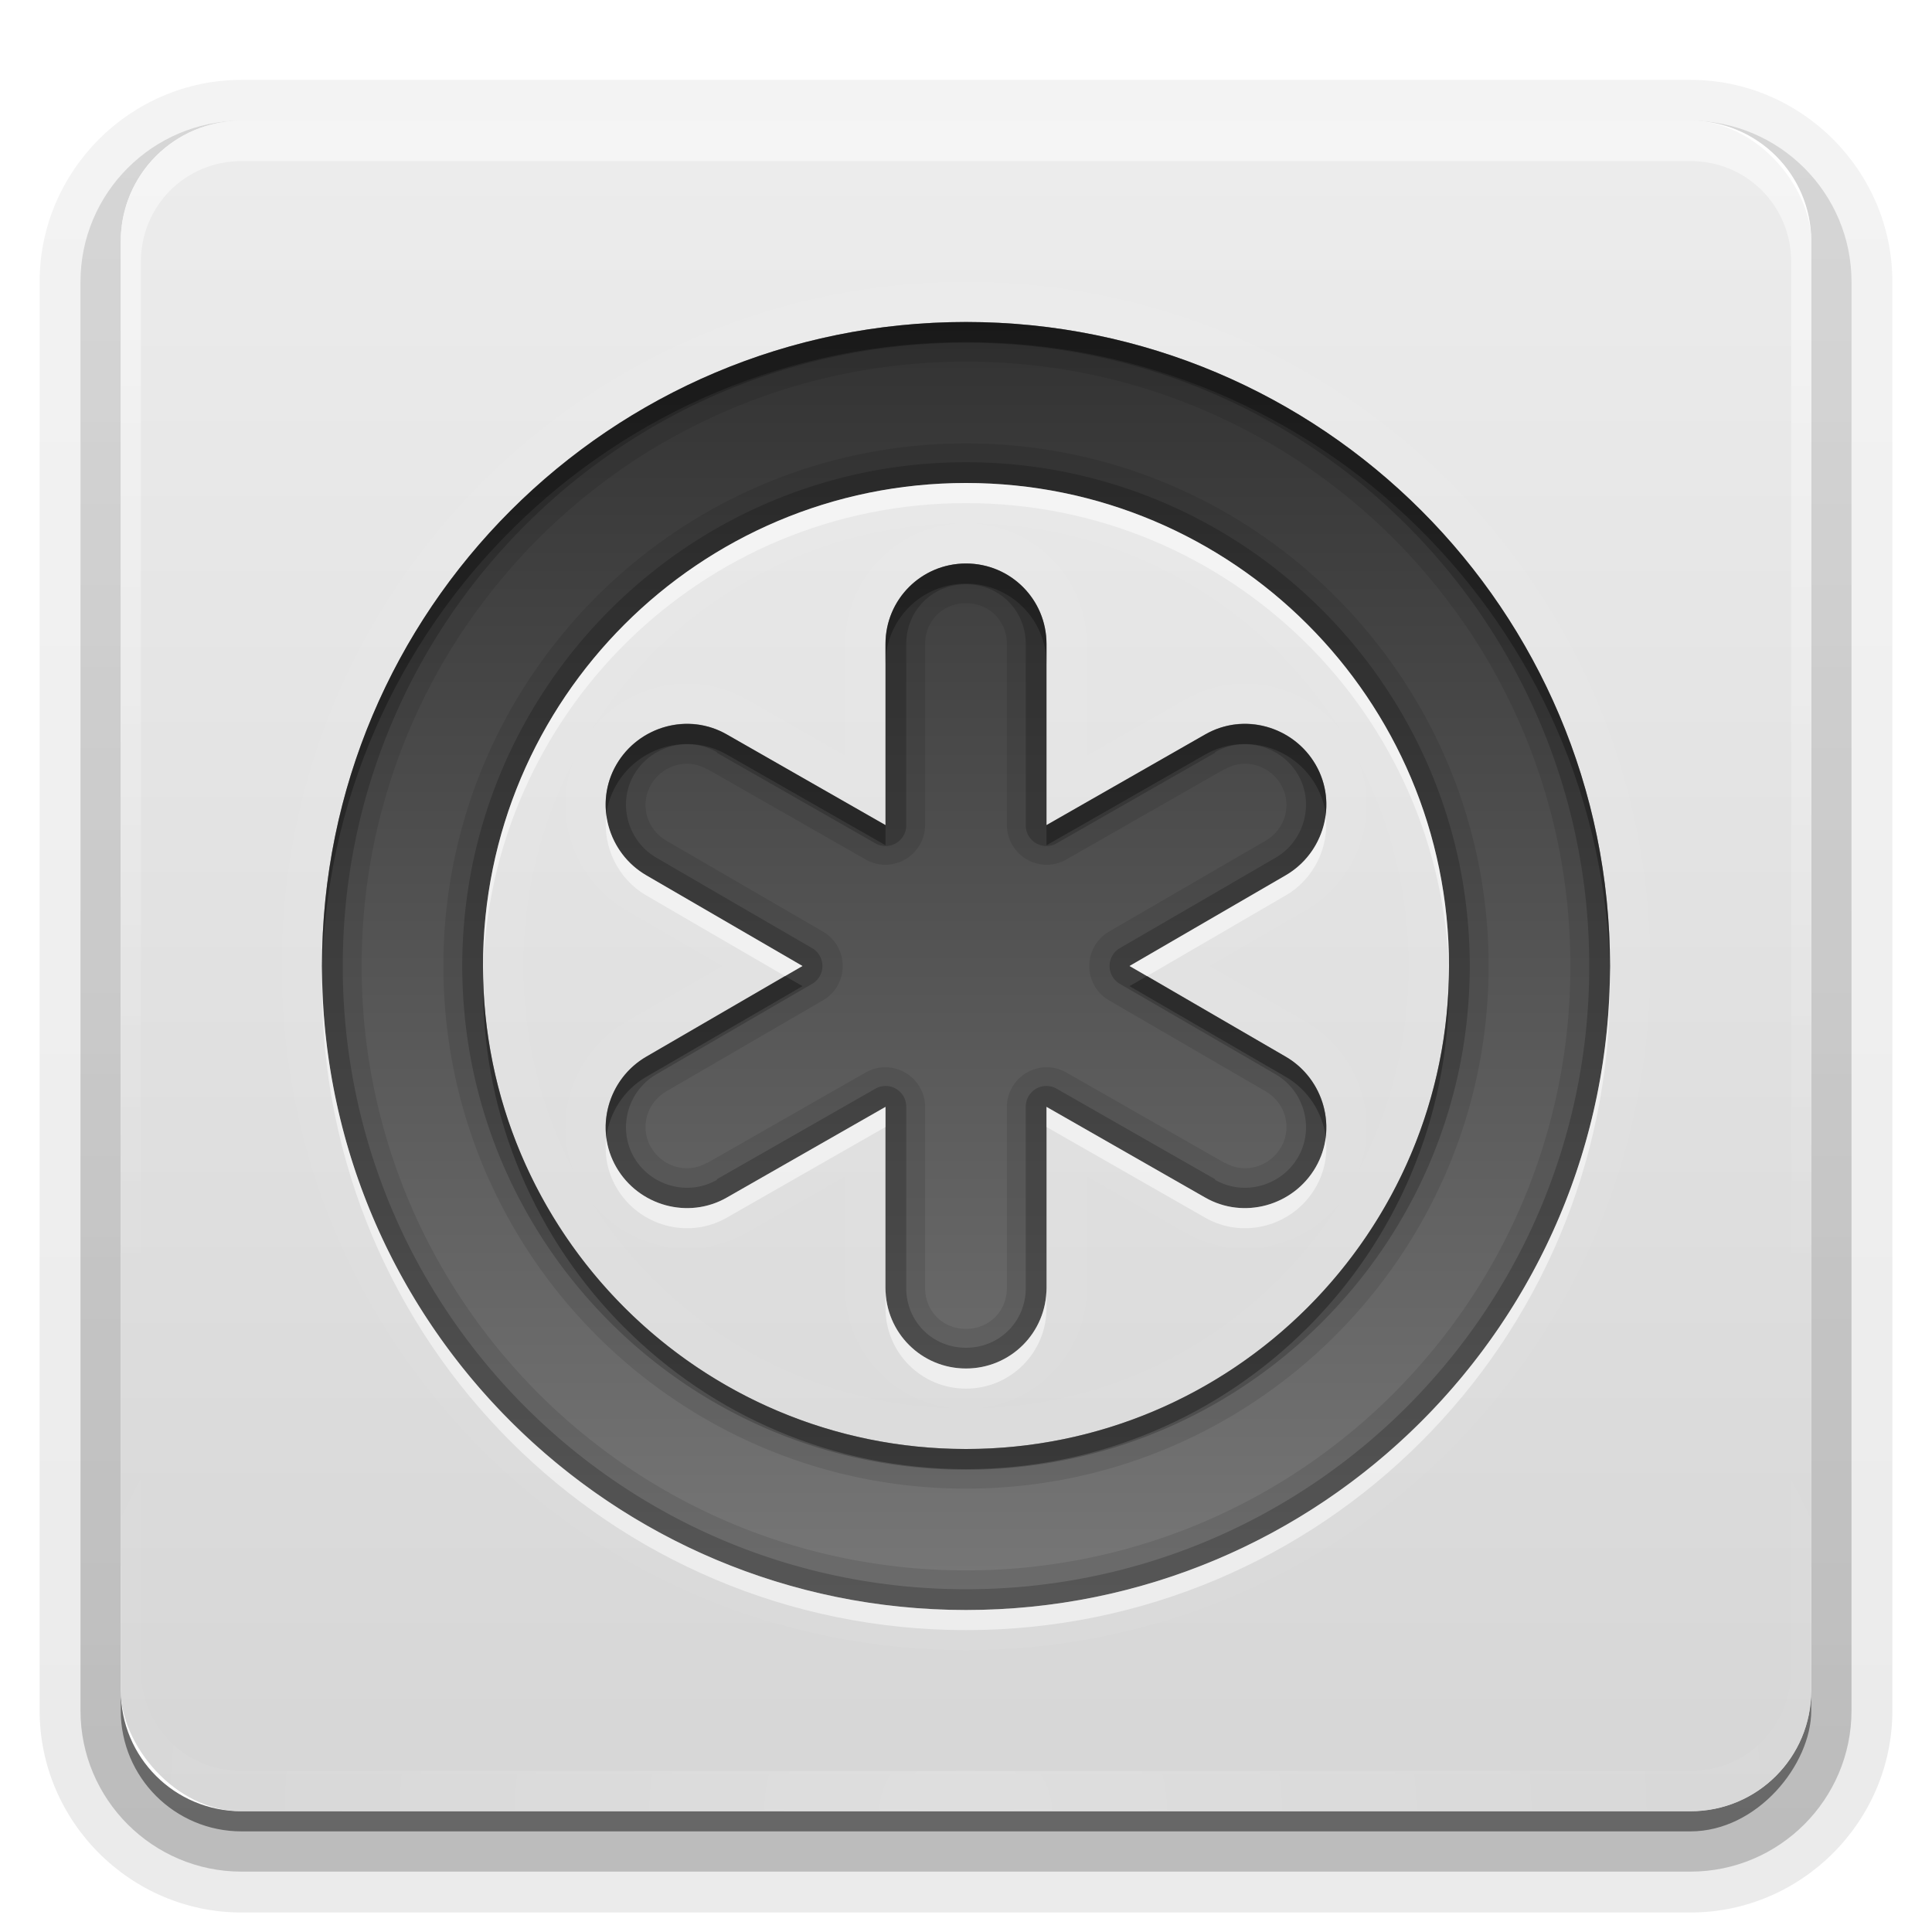 <?xml version="1.0" encoding="UTF-8"?>
<svg id="svg2" width="96" height="96" version="1.0" xmlns="http://www.w3.org/2000/svg" xmlns:cc="http://creativecommons.org/ns#" xmlns:dc="http://purl.org/dc/elements/1.1/" xmlns:rdf="http://www.w3.org/1999/02/22-rdf-syntax-ns#" xmlns:xlink="http://www.w3.org/1999/xlink">
 <defs id="defs4">
  <linearGradient id="linearGradient2975" x1="8" x2="8" y1="3" y2="19.031" gradientTransform="matrix(4,0,0,4,4,-70)" gradientUnits="userSpaceOnUse">
   <stop id="stop5006" stop-color="#323232" offset="0"/>
   <stop id="stop5008" stop-color="#787878" offset="1"/>
  </linearGradient>
  <clipPath id="clipPath2986">
   <path id="path2988" d="m-100-74v96h96v-96h-96zm48 16c17.673 0 32 14.327 32 32s-14.327 32-32 32-32-14.327-32-32 14.327-32 32-32zm0 8c-13.255 0-24 10.745-24 24 0 13.255 10.745 24 24 24 13.255 0 24-10.745 24-24 0-13.255-10.745-24-24-24zm0 4c2.216 0 4 1.784 4 4v9l7.875-4.5c1.919-1.108 4.392-0.419 5.5 1.5s0.419 4.392-1.5 5.5l-7.75 4.5 7.75 4.5c1.919 1.108 2.608 3.581 1.5 5.5s-3.581 2.608-5.5 1.5l-7.875-4.5v9c0 2.216-1.784 4-4 4s-4-1.784-4-4v-9l-7.875 4.5c-1.919 1.108-4.392 0.419-5.5-1.5s-0.419-4.392 1.5-5.5l7.75-4.5-7.75-4.5c-1.919-1.108-2.608-3.581-1.5-5.5s3.581-2.608 5.5-1.5l7.875 4.5v-9c0-2.216 1.784-4 4-4z" color="#000000" fill="#f00" opacity=".3"/>
  </clipPath>
  <filter id="filter3762" color-interpolation-filters="sRGB">
   <feGaussianBlur id="feGaussianBlur3764" stdDeviation="0.96"/>
  </filter>
  <radialGradient id="radialGradient3619" cx="48" cy="90.172" r="42" gradientTransform="matrix(1.157 0 0 .996 -7.551 .197)" gradientUnits="userSpaceOnUse" xlink:href="#linearGradient3737"/>
  <linearGradient id="linearGradient3737">
   <stop id="stop3739" stop-color="#fff" offset="0"/>
   <stop id="stop3741" stop-color="#fff" stop-opacity="0" offset="1"/>
  </linearGradient>
  <linearGradient id="linearGradient3188" x1="36.357" x2="36.357" y1="6" y2="63.893" gradientUnits="userSpaceOnUse" xlink:href="#linearGradient3737"/>
  <linearGradient id="linearGradient3052" x1="48" x2="48" y1="90" y2="5.988" gradientUnits="userSpaceOnUse">
   <stop id="stop3189-4" stop-color="#c8c8c8" offset="0"/>
   <stop id="stop3191-0" stop-color="#e6e6e6" offset="1"/>
  </linearGradient>
  <linearGradient id="ButtonShadow-0" x1="45.448" x2="45.448" y1="92.54" y2="7.016" gradientTransform="matrix(1.006 0 0 .994 100 0)" gradientUnits="userSpaceOnUse">
   <stop id="stop3750-8" offset="0"/>
   <stop id="stop3752-5" stop-opacity=".588" offset="1"/>
  </linearGradient>
  <linearGradient id="linearGradient3780" x1="32.251" x2="32.251" y1="6.132" y2="90.239" gradientTransform="matrix(1.024 0 0 1.012 -1.143 -98.071)" gradientUnits="userSpaceOnUse" xlink:href="#ButtonShadow-0"/>
  <linearGradient id="linearGradient3721" x1="32.251" x2="32.251" y1="6.132" y2="90.239" gradientTransform="translate(0,-97)" gradientUnits="userSpaceOnUse" xlink:href="#ButtonShadow-0"/>
  <clipPath id="clipPath3266">
   <path id="path3268" d="m0 0v96h96v-96h-96zm12 6h72c3.324 0 6 2.676 6 6v72c0 3.324-2.676 6-6 6h-72c-3.324 0-6-2.676-6-6v-72c0-3.324 2.676-6 6-6z" color="#000000" fill="#f00" opacity=".3"/>
  </clipPath>
 </defs>
 <g id="layer2">
  <g id="g3202" clip-path="url(#clipPath3266)">
   <path id="path3786" transform="scale(1,-1)" d="m12-95.031c-5.511 0-10.031 4.52-10.031 10.031v71c0 5.511 4.52 10.031 10.031 10.031h72c5.511 0 10.031-4.52 10.031-10.031v-71c0-5.511-4.52-10.031-10.031-10.031h-72z" fill="url(#linearGradient3780)" opacity=".08"/>
   <path id="path3778" transform="scale(1,-1)" d="m12-94.031c-4.972 0-9.031 4.06-9.031 9.031v71c0 4.972 4.06 9.031 9.031 9.031h72c4.972 0 9.031-4.06 9.031-9.031v-71c0-4.972-4.06-9.031-9.031-9.031h-72z" fill="url(#linearGradient3780)" opacity=".1"/>
   <path id="path3770" transform="scale(1,-1)" d="m12-93c-4.409 0-8 3.591-8 8v71c0 4.409 3.591 8 8 8h72c4.409 0 8-3.591 8-8v-71c0-4.409-3.591-8-8-8h-72z" fill="url(#linearGradient3780)" opacity=".2"/>
   <rect id="rect3723" transform="scale(1,-1)" x="5" y="-92" width="86" height="85" rx="7" ry="7" fill="url(#linearGradient3780)" opacity=".3"/>
   <rect id="rect3716" transform="scale(1,-1)" x="6" y="-91" width="84" height="84" rx="6" ry="6" fill="url(#linearGradient3721)" opacity=".45"/>
  </g>
  <rect id="rect2419" x="6" y="6" width="84" height="84" rx="6" ry="6" fill="url(#linearGradient3052)" opacity=".75"/>
  <path id="rect3728" d="m12 6c-3.324 0-6 2.676-6 6v2 68 2c0 0.335 0.041 0.651 0.094 0.969 0.049 0.296 0.097 0.597 0.188 0.875 0.01 0.03 0.021 0.064 0.031 0.094 0.099 0.288 0.235 0.547 0.375 0.812 0.145 0.274 0.316 0.536 0.5 0.781s0.374 0.473 0.594 0.688c0.44 0.428 0.943 0.815 1.5 1.094 0.279 0.14 0.573 0.247 0.875 0.344-0.256-0.1-0.487-0.236-0.719-0.375-0.007-0.004-0.024 0.004-0.031 0-0.032-0.019-0.062-0.043-0.094-0.062-0.12-0.077-0.231-0.164-0.344-0.25-0.106-0.081-0.213-0.161-0.312-0.25-0.178-0.161-0.347-0.345-0.5-0.531-0.108-0.13-0.218-0.265-0.312-0.406-0.025-0.038-0.038-0.086-0.062-0.125-0.065-0.103-0.13-0.205-0.188-0.312-0.101-0.195-0.206-0.416-0.281-0.625-0.008-0.022-0.024-0.041-0.031-0.062-0.032-0.092-0.036-0.187-0.062-0.281-0.03-0.107-0.07-0.203-0.094-0.312-0.073-0.342-0.125-0.698-0.125-1.062v-2-68-2c0-2.782 2.218-5 5-5h2 68 2c2.782 0 5 2.218 5 5v2 68 2c0 0.364-0.052 0.721-0.125 1.062-0.044 0.207-0.088 0.398-0.156 0.594-0.008 0.022-0.023 0.041-0.031 0.062-0.063 0.174-0.138 0.367-0.219 0.531-0.042 0.083-0.079 0.17-0.125 0.25-0.055 0.097-0.127 0.188-0.188 0.281-0.094 0.141-0.205 0.276-0.312 0.406-0.143 0.174-0.303 0.347-0.469 0.5-0.011 0.01-0.02 0.021-0.031 0.031-0.138 0.126-0.285 0.234-0.438 0.344-0.103 0.073-0.204 0.153-0.312 0.219-0.007 0.004-0.024-0.004-0.031 0-0.232 0.139-0.463 0.275-0.719 0.375 0.302-0.097 0.596-0.204 0.875-0.344 0.557-0.279 1.06-0.666 1.5-1.094 0.22-0.214 0.409-0.442 0.594-0.688s0.355-0.508 0.5-0.781c0.14-0.265 0.276-0.525 0.375-0.812 0.01-0.031 0.021-0.063 0.031-0.094 0.09-0.278 0.139-0.579 0.188-0.875 0.052-0.318 0.094-0.634 0.094-0.969v-2-68-2c0-3.324-2.676-6-6-6h-72z" fill="url(#linearGradient3188)" opacity=".5"/>
  <path id="path3615" d="m12 90c-3.324 0-6-2.676-6-6v-2-68-2c0-0.335 0.041-0.651 0.094-0.969 0.049-0.296 0.097-0.597 0.188-0.875 0.01-0.03 0.021-0.064 0.031-0.094 0.099-0.288 0.235-0.547 0.375-0.812 0.145-0.274 0.316-0.536 0.5-0.781s0.374-0.473 0.594-0.688c0.44-0.428 0.943-0.815 1.5-1.094 0.279-0.14 0.573-0.247 0.875-0.344-0.256 0.1-0.487 0.236-0.719 0.375-0.007 0.004-0.024-0.004-0.031 0-0.032 0.019-0.062 0.043-0.094 0.062-0.12 0.077-0.231 0.164-0.344 0.25-0.106 0.081-0.213 0.161-0.312 0.25-0.178 0.161-0.347 0.345-0.5 0.531-0.108 0.13-0.218 0.265-0.312 0.406-0.025 0.038-0.038 0.086-0.062 0.125-0.065 0.103-0.13 0.205-0.188 0.312-0.101 0.195-0.206 0.416-0.281 0.625-0.008 0.022-0.024 0.041-0.031 0.062-0.032 0.092-0.036 0.187-0.062 0.281-0.03 0.107-0.07 0.203-0.094 0.312-0.073 0.342-0.125 0.698-0.125 1.062v2 68 2c0 2.782 2.218 5 5 5h2 68 2c2.782 0 5-2.218 5-5v-2-68-2c0-0.364-0.052-0.721-0.125-1.062-0.044-0.207-0.088-0.398-0.156-0.594-0.008-0.022-0.023-0.041-0.031-0.062-0.063-0.174-0.138-0.367-0.219-0.531-0.042-0.083-0.079-0.17-0.125-0.25-0.055-0.097-0.127-0.188-0.188-0.281-0.094-0.141-0.205-0.276-0.312-0.406-0.143-0.174-0.303-0.347-0.469-0.5-0.011-0.01-0.02-0.021-0.031-0.031-0.138-0.126-0.285-0.234-0.438-0.344-0.103-0.073-0.204-0.153-0.312-0.219-0.007-0.004-0.024 0.004-0.031 0-0.232-0.139-0.463-0.275-0.719-0.375 0.302 0.097 0.596 0.204 0.875 0.344 0.557 0.279 1.06 0.666 1.5 1.094 0.22 0.214 0.409 0.442 0.594 0.688s0.355 0.508 0.5 0.781c0.14 0.265 0.276 0.525 0.375 0.812 0.01 0.031 0.021 0.063 0.031 0.094 0.09 0.278 0.139 0.579 0.188 0.875 0.052 0.318 0.094 0.634 0.094 0.969v2 68 2c0 3.324-2.676 6-6 6h-72z" fill="url(#radialGradient3619)" opacity=".2"/>
 </g>
 <g id="layer1" transform="translate(0,74)">
  <path id="path2977" transform="translate(100)" d="m-52-58c-17.673 0-32 14.327-32 32s14.327 32 32 32 32-14.327 32-32-14.327-32-32-32zm0 8c13.255 0 24 10.745 24 24 0 13.255-10.745 24-24 24-13.255 0-24-10.745-24-24 0-13.255 10.745-24 24-24zm0 4c-2.216 0-4 1.784-4 4v9l-7.875-4.5c-1.919-1.108-4.392-0.419-5.5 1.5s-0.419 4.392 1.5 5.5l7.75 4.5-7.75 4.5c-1.919 1.108-2.608 3.581-1.5 5.5s3.581 2.608 5.5 1.5l7.875-4.5v9c0 2.216 1.784 4 4 4s4-1.784 4-4v-9l7.875 4.5c1.919 1.108 4.392 0.419 5.5-1.5s0.419-4.392-1.5-5.5l-7.75-4.5 7.75-4.5c1.919-1.108 2.608-3.581 1.5-5.5s-3.581-2.608-5.5-1.5l-7.875 4.5v-9c0-2.216-1.784-4-4-4z" clip-path="url(#clipPath2986)" color="#000000" fill="none" filter="url(#filter3762)" opacity=".2" stroke="#fff" stroke-width="4"/>
  <path id="path2932" d="m48-58c-17.673 0-32 14.327-32 32s14.327 32 32 32 32-14.327 32-32-14.327-32-32-32zm0 8c13.255 0 24 10.745 24 24 0 13.255-10.745 24-24 24-13.255 0-24-10.745-24-24 0-13.255 10.745-24 24-24zm0 4c-2.216 0-4 1.784-4 4v9l-7.875-4.5c-1.919-1.108-4.392-0.419-5.5 1.5s-0.419 4.392 1.5 5.5l7.75 4.5-7.75 4.5c-1.919 1.108-2.608 3.581-1.5 5.5s3.581 2.608 5.5 1.5l7.875-4.5v9c0 2.216 1.784 4 4 4s4-1.784 4-4v-9l7.875 4.5c1.919 1.108 4.392 0.419 5.5-1.5s0.419-4.392-1.5-5.5l-7.75-4.5 7.75-4.5c1.919-1.108 2.608-3.581 1.5-5.5s-3.581-2.608-5.5-1.5l-7.875 4.5v-9c0-2.216-1.784-4-4-4z" color="#000000" fill="url(#linearGradient2975)"/>
  <rect id="rect2959" x="-100" y="-74" width="96" height="96" color="#000000" fill="#f00" opacity=".3"/>
  <path id="path3766" transform="translate(0,-74)" d="m48 16c-17.673 0-32 14.327-32 32s14.327 32 32 32 32-14.327 32-32-14.327-32-32-32zm0 1.969c16.604 0 30.031 13.427 30.031 30.031s-13.427 30.031-30.031 30.031-30.031-13.427-30.031-30.031 13.427-30.031 30.031-30.031zm0 4.062c-14.324 0-25.969 11.645-25.969 25.969 0 14.324 11.645 25.969 25.969 25.969 14.324 0 25.969-11.645 25.969-25.969 0-14.324-11.645-25.969-25.969-25.969zm0 1.969c13.255 0 24 10.745 24 24 0 13.255-10.745 24-24 24-13.255 0-24-10.745-24-24 0-13.255 10.745-24 24-24zm0 4c-2.216 0-4 1.784-4 4v9l-7.875-4.5c-1.919-1.108-4.392-0.419-5.5 1.5s-0.419 4.392 1.5 5.5l7.75 4.5-7.75 4.5c-1.919 1.108-2.608 3.581-1.5 5.5s3.581 2.608 5.5 1.5l7.875-4.5v9c0 2.216 1.784 4 4 4s4-1.784 4-4v-9l7.875 4.5c1.919 1.108 4.392 0.419 5.5-1.5s0.419-4.392-1.5-5.5l-7.75-4.5 7.75-4.5c1.919-1.108 2.608-3.581 1.5-5.5s-3.581-2.608-5.5-1.5l-7.875 4.5v-9c0-2.216-1.784-4-4-4zm0 1.969c1.154 0 2.031 0.877 2.031 2.031v9a1.978 1.978 0 0 0 2.938 1.719l7.875-4.5a1.978 1.978 0 0 0 0.031 0c0.974-0.563 2.208-0.212 2.781 0.781 0.563 0.974 0.212 2.208-0.781 2.781l-7.75 4.5a1.978 1.978 0 0 0 0 3.438l7.75 4.5c0.993 0.573 1.344 1.807 0.781 2.781-0.573 0.993-1.807 1.344-2.781 0.781a1.978 1.978 0 0 0-0.031 0l-7.875-4.5a1.978 1.978 0 0 0-2.938 1.719v9c0 1.154-0.877 2.031-2.031 2.031s-2.031-0.877-2.031-2.031v-9a1.978 1.978 0 0 0-2.938-1.719l-7.875 4.5a1.978 1.978 0 0 0-0.031 0c-0.974 0.563-2.208 0.212-2.781-0.781-0.563-0.974-0.212-2.208 0.781-2.781l7.75-4.5a1.978 1.978 0 0 0 0-3.438l-7.75-4.5c-0.993-0.573-1.344-1.807-0.781-2.781 0.573-0.993 1.807-1.344 2.781-0.781a1.978 1.978 0 0 0 0.031 0l7.875 4.5a1.978 1.978 0 0 0 2.938-1.719v-9c0-1.154 0.877-2.031 2.031-2.031z" color="#000000" opacity=".1"/>
  <path id="path4087" transform="translate(0,-74)" d="m48 16c-17.673 0-32 14.327-32 32s14.327 32 32 32 32-14.327 32-32-14.327-32-32-32zm0 1.031c17.118 0 30.969 13.85 30.969 30.969s-13.85 30.969-30.969 30.969-30.969-13.85-30.969-30.969 13.85-30.969 30.969-30.969zm0 5.938c-13.809 0-25.031 11.222-25.031 25.031 0 13.809 11.222 25.031 25.031 25.031 13.809 0 25.031-11.222 25.031-25.031 0-13.809-11.222-25.031-25.031-25.031zm0 1.031c13.255 0 24 10.745 24 24 0 13.255-10.745 24-24 24-13.255 0-24-10.745-24-24 0-13.255 10.745-24 24-24zm0 4c-2.216 0-4 1.784-4 4v9l-7.875-4.5c-1.919-1.108-4.392-0.419-5.5 1.5s-0.419 4.392 1.5 5.5l7.75 4.5-7.75 4.5c-1.919 1.108-2.608 3.581-1.5 5.5s3.581 2.608 5.5 1.5l7.875-4.5v9c0 2.216 1.784 4 4 4s4-1.784 4-4v-9l7.875 4.5c1.919 1.108 4.392 0.419 5.5-1.5s0.419-4.392-1.5-5.5l-7.75-4.5 7.75-4.5c1.919-1.108 2.608-3.581 1.5-5.5s-3.581-2.608-5.5-1.5l-7.875 4.5v-9c0-2.216-1.784-4-4-4zm0 1.031c1.665 0 2.969 1.304 2.969 2.969v9a1.026 1.026 0 0 0 1.531 0.906l7.875-4.5a1.026 1.026 0 0 0 0-0.031c1.429-0.825 3.294-0.314 4.125 1.125 0.825 1.429 0.314 3.294-1.125 4.125l-7.75 4.5a1.026 1.026 0 0 0 0 1.75l7.75 4.5c1.439 0.831 1.95 2.696 1.125 4.125-0.831 1.439-2.696 1.95-4.125 1.125a1.026 1.026 0 0 0 0-0.031l-7.875-4.5a1.026 1.026 0 0 0-1.531 0.906v9c0 1.665-1.304 2.969-2.969 2.969s-2.969-1.304-2.969-2.969v-9a1.026 1.026 0 0 0-1.531-0.906l-7.875 4.5a1.026 1.026 0 0 0 0 0.031c-1.429 0.825-3.294 0.314-4.125-1.125-0.825-1.429-0.314-3.294 1.125-4.125l7.75-4.5a1.026 1.026 0 0 0 0-1.75l-7.75-4.5c-1.439-0.831-1.95-2.696-1.125-4.125 0.831-1.439 2.696-1.95 4.125-1.125a1.026 1.026 0 0 0 0 0.031l7.875 4.5a1.026 1.026 0 0 0 1.531-0.906v-9c0-1.665 1.304-2.969 2.969-2.969z" color="#000000" opacity=".2"/>
  <path id="path4100" transform="translate(0,-74)" d="m48 16c-17.673 0-32 14.327-32 32 0 0.167-0.003 0.334 0 0.5 0.267-17.443 14.494-31.5 32-31.5s31.733 14.057 32 31.5c0.003-0.166 0-0.333 0-0.5 0-17.673-14.327-32-32-32zm0 12c-2.216 0-4 1.784-4 4v1c0-2.216 1.784-4 4-4s4 1.784 4 4v-1c0-2.216-1.784-4-4-4zm-14.156 7.969c-1.29 0.1-2.526 0.832-3.219 2.031-0.449 0.777-0.603 1.638-0.5 2.469 0.064-0.508 0.229-0.999 0.5-1.469 1.108-1.919 3.581-2.608 5.5-1.5l7.875 4.5v-1l-7.875-4.5c-0.72-0.415-1.507-0.591-2.281-0.531zm28.312 0c-0.774-0.06-1.562 0.116-2.281 0.531l-7.875 4.5v1l7.875-4.5c1.919-1.108 4.392-0.419 5.5 1.5 0.271 0.47 0.436 0.96 0.5 1.469 0.103-0.831-0.051-1.692-0.5-2.469-0.693-1.199-1.928-1.931-3.219-2.031zm-38.156 12.531c-0.003 0.165 0 0.334 0 0.5 0 13.255 10.745 24 24 24 13.255 0 24-10.745 24-24 0-0.166 0.003-0.335 0-0.5-0.264 13.026-10.911 23.5-24 23.5-13.089 0-23.736-10.474-24-23.5zm15 0-6.875 4c-1.439 0.831-2.184 2.443-2 4 0.159-1.211 0.867-2.346 2-3l7.75-4.5-0.875-0.5zm18 0-0.875 0.5 7.75 4.5c1.133 0.654 1.841 1.789 2 3 0.184-1.557-0.561-3.169-2-4l-6.875-4z" color="#000000" opacity=".3"/>
  <path id="path4109" transform="translate(0,-74)" d="m48 24c-13.255 0-24 10.745-24 24 0 0.166-0.003 0.335 0 0.5 0.264-13.026 10.911-23.5 24-23.5 13.089 0 23.736 10.474 24 23.5 0.003-0.165 0-0.334 0-0.5 0-13.255-10.745-24-24-24zm-17.875 16.5c-0.184 1.557 0.561 3.169 2 4l6.875 4 0.875-0.5-7.75-4.5c-1.133-0.654-1.841-1.789-2-3zm35.75 0c-0.159 1.211-0.867 2.346-2 3l-7.75 4.5 0.875 0.5 6.875-4c1.439-0.831 2.184-2.443 2-4zm-49.875 8c-0.003 0.166 0 0.333 0 0.5 0 17.673 14.327 32 32 32s32-14.327 32-32c0-0.167 0.003-0.334 0-0.5-0.267 17.443-14.494 31.5-32 31.5s-31.733-14.057-32-31.5zm28 6.5-7.875 4.5c-1.919 1.108-4.392 0.419-5.5-1.5-0.271-0.47-0.436-0.96-0.5-1.469-0.103 0.831 0.051 1.692 0.5 2.469 1.108 1.919 3.581 2.608 5.5 1.5l7.875-4.5v-1zm8 0v1l7.875 4.5c1.919 1.108 4.392 0.419 5.5-1.5 0.449-0.777 0.603-1.638 0.5-2.469-0.064 0.508-0.229 0.999-0.5 1.469-1.108 1.919-3.581 2.608-5.5 1.5l-7.875-4.5zm-8 9v1c0 2.216 1.784 4 4 4s4-1.784 4-4v-1c0 2.216-1.784 4-4 4s-4-1.784-4-4z" color="#000000" fill="#fff" opacity=".5"/>
 </g>
</svg>
